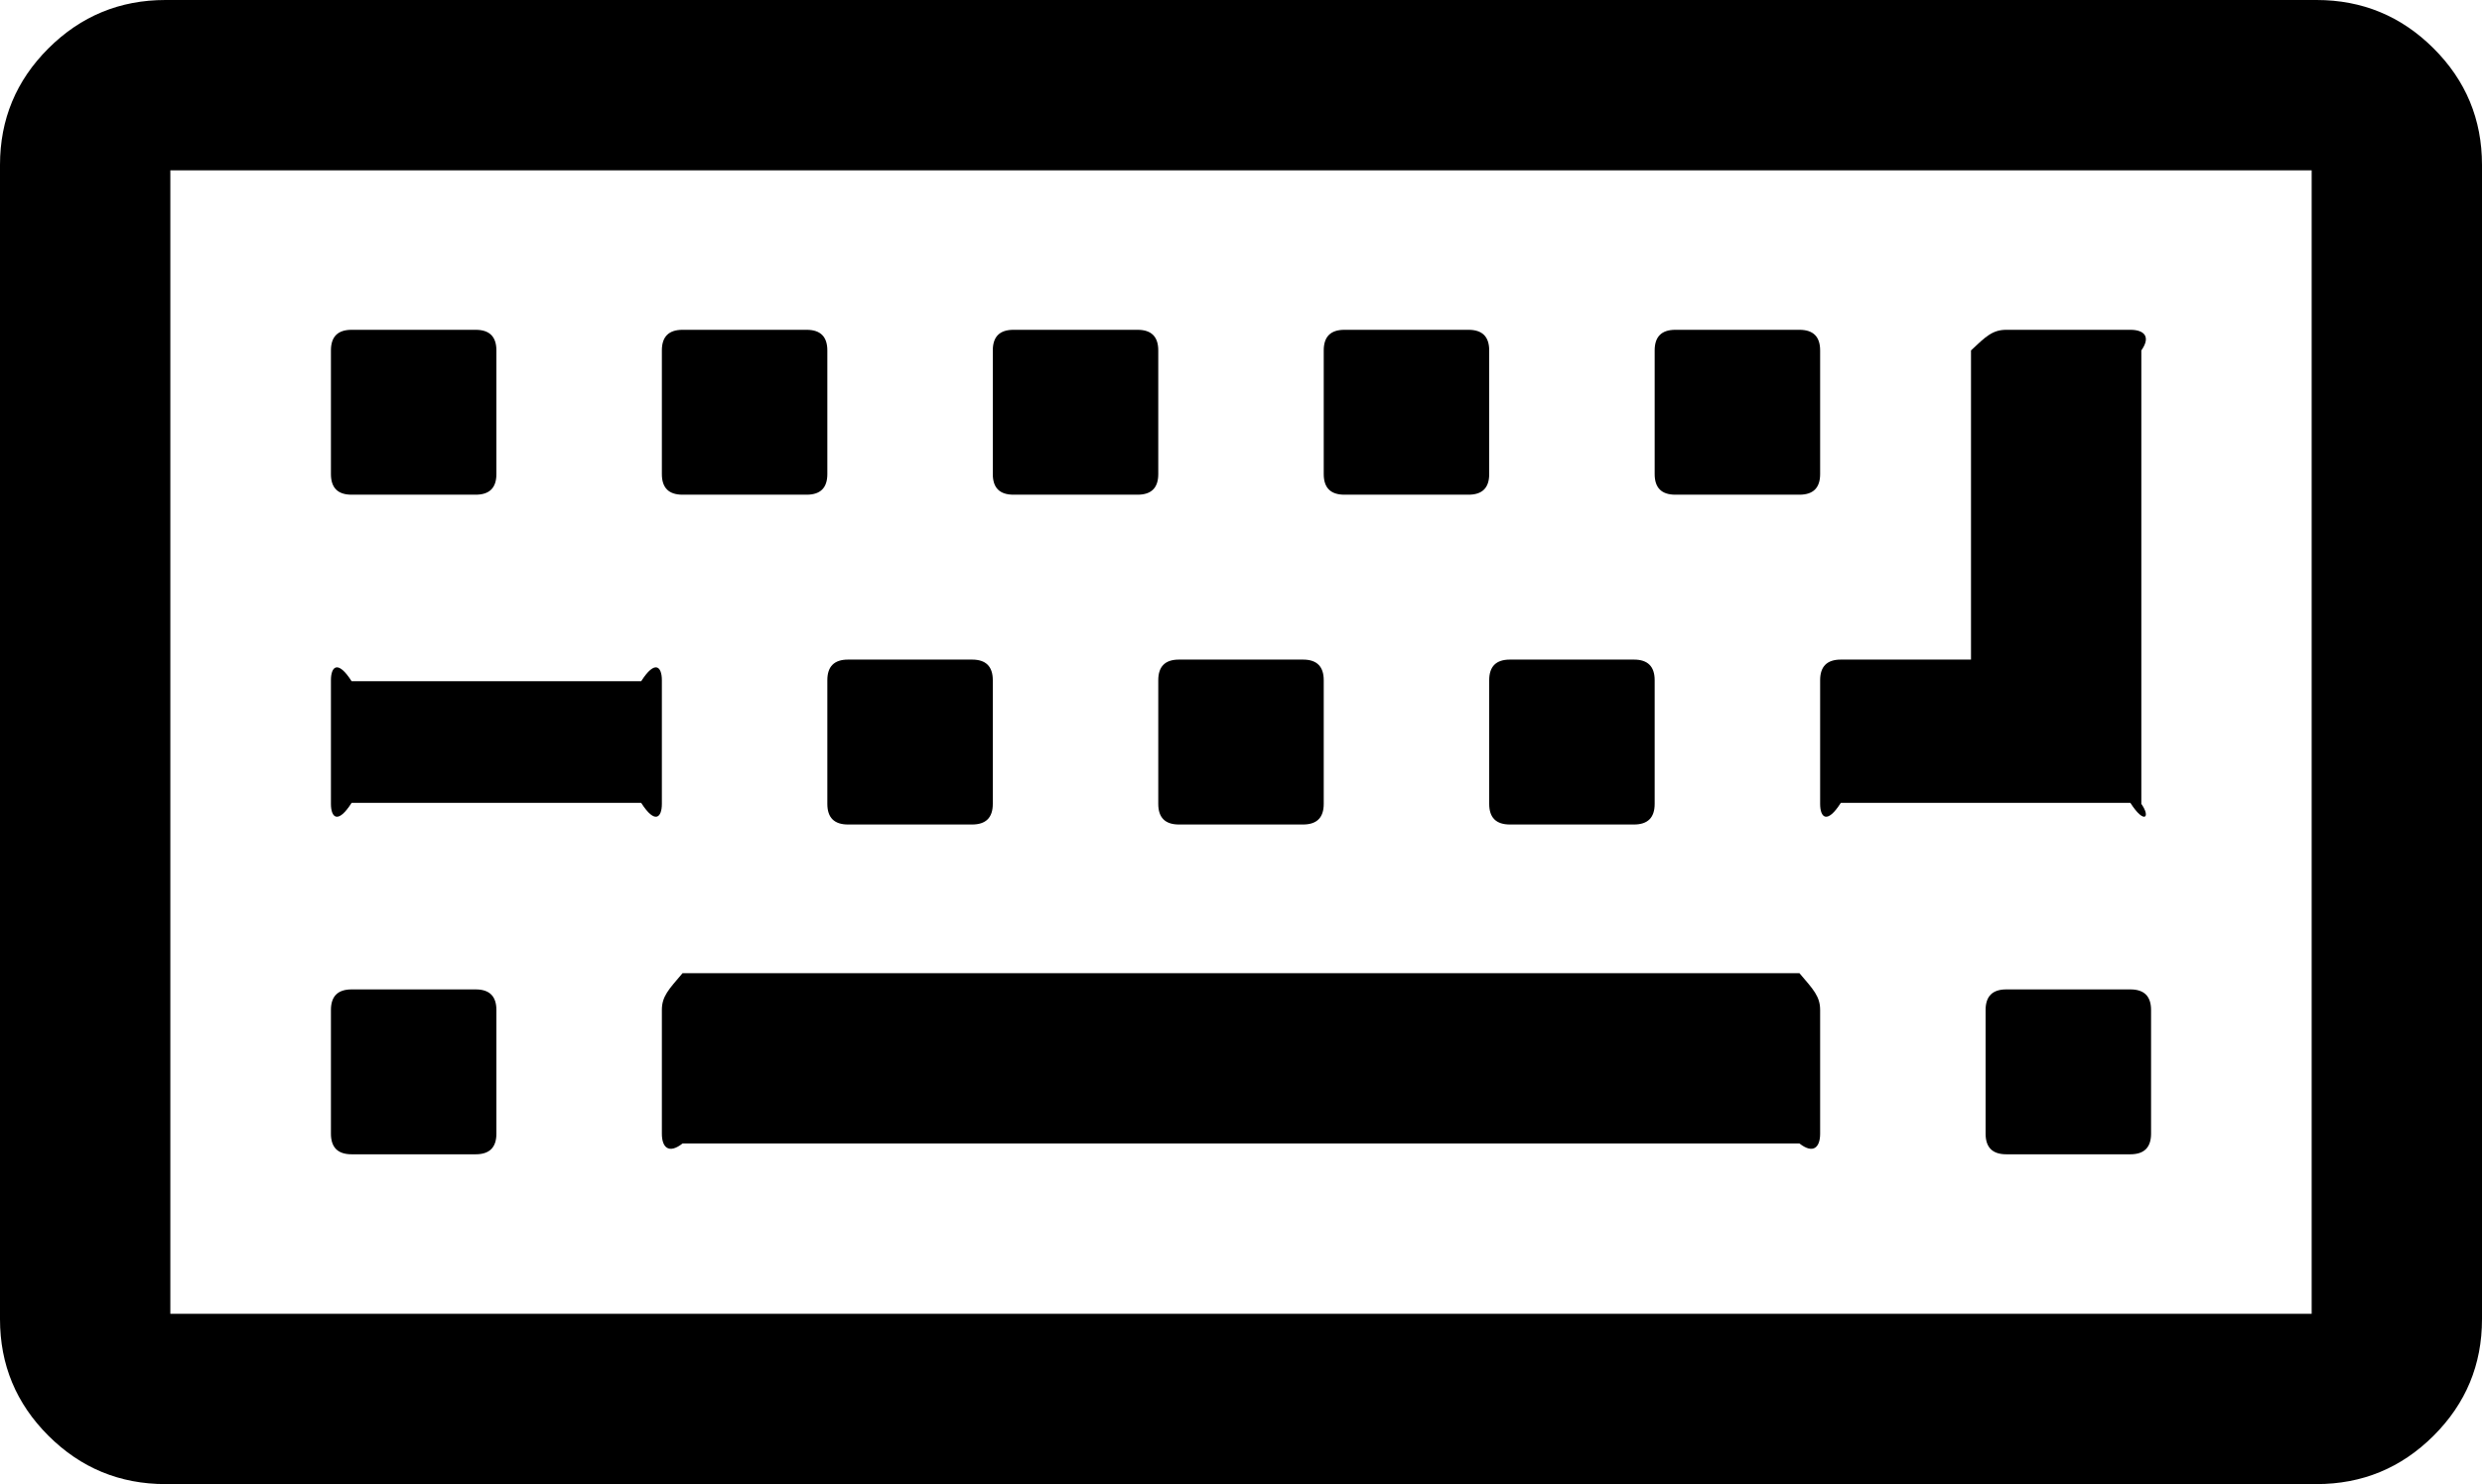 ﻿<?xml version="1.0" encoding="utf-8"?>
<svg version="1.1" xmlns:xlink="http://www.w3.org/1999/xlink" width="102px" height="61px" xmlns="http://www.w3.org/2000/svg">
  <g transform="matrix(1 0 0 1 -250 -3172 )">
    <path d="M 19.55 40.667  C 20.117 40.667  20.4 40.949  20.4 41.514  L 20.4 46.597  C 20.4 47.162  20.117 47.444  19.55 47.444  L 14.45 47.444  C 13.883 47.444  13.6 47.162  13.6 46.597  L 13.6 41.514  C 13.6 40.949  13.883 40.667  14.45 40.667  L 19.55 40.667  Z M 26.35 28  C 26.917 27.111  27.2 27.394  27.2 27.958  L 27.2 33.042  C 27.2 33.606  26.917 33.889  26.35 33  L 14.45 33  C 13.883 33.889  13.6 33.606  13.6 33.042  L 13.6 27.958  C 13.6 27.394  13.883 27.111  14.45 28  L 26.35 28  Z M 19.55 13.556  C 20.117 13.556  20.4 13.838  20.4 14.403  L 20.4 19.486  C 20.4 20.051  20.117 20.333  19.55 20.333  L 14.45 20.333  C 13.883 20.333  13.6 20.051  13.6 19.486  L 13.6 14.403  C 13.6 13.838  13.883 13.556  14.45 13.556  L 19.55 13.556  Z M 73.95 40  C 74.517 40.667  74.8 40.949  74.8 41.514  L 74.8 46.597  C 74.8 47.162  74.517 47.444  73.95 47  L 28.05 47  C 27.483 47.444  27.2 47.162  27.2 46.597  L 27.2 41.514  C 27.2 40.949  27.483 40.667  28.05 40  L 73.95 40  Z M 39.95 27.111  C 40.517 27.111  40.8 27.394  40.8 27.958  L 40.8 33.042  C 40.8 33.606  40.517 33.889  39.95 33.889  L 34.85 33.889  C 34.283 33.889  34 33.606  34 33.042  L 34 27.958  C 34 27.394  34.283 27.111  34.85 27.111  L 39.95 27.111  Z M 33.15 13.556  C 33.717 13.556  34 13.838  34 14.403  L 34 19.486  C 34 20.051  33.717 20.333  33.15 20.333  L 28.05 20.333  C 27.483 20.333  27.2 20.051  27.2 19.486  L 27.2 14.403  C 27.2 13.838  27.483 13.556  28.05 13.556  L 33.15 13.556  Z M 53.55 27.111  C 54.117 27.111  54.4 27.394  54.4 27.958  L 54.4 33.042  C 54.4 33.606  54.117 33.889  53.55 33.889  L 48.45 33.889  C 47.883 33.889  47.6 33.606  47.6 33.042  L 47.6 27.958  C 47.6 27.394  47.883 27.111  48.45 27.111  L 53.55 27.111  Z M 46.75 13.556  C 47.317 13.556  47.6 13.838  47.6 14.403  L 47.6 19.486  C 47.6 20.051  47.317 20.333  46.75 20.333  L 41.65 20.333  C 41.083 20.333  40.8 20.051  40.8 19.486  L 40.8 14.403  C 40.8 13.838  41.083 13.556  41.65 13.556  L 46.75 13.556  Z M 67.15 27.111  C 67.717 27.111  68 27.394  68 27.958  L 68 33.042  C 68 33.606  67.717 33.889  67.15 33.889  L 62.05 33.889  C 61.483 33.889  61.2 33.606  61.2 33.042  L 61.2 27.958  C 61.2 27.394  61.483 27.111  62.05 27.111  L 67.15 27.111  Z M 87.55 40.667  C 88.117 40.667  88.4 40.949  88.4 41.514  L 88.4 46.597  C 88.4 47.162  88.117 47.444  87.55 47.444  L 82.45 47.444  C 81.883 47.444  81.6 47.162  81.6 46.597  L 81.6 41.514  C 81.6 40.949  81.883 40.667  82.45 40.667  L 87.55 40.667  Z M 60.35 13.556  C 60.917 13.556  61.2 13.838  61.2 14.403  L 61.2 19.486  C 61.2 20.051  60.917 20.333  60.35 20.333  L 55.25 20.333  C 54.683 20.333  54.4 20.051  54.4 19.486  L 54.4 14.403  C 54.4 13.838  54.683 13.556  55.25 13.556  L 60.35 13.556  Z M 73.95 13.556  C 74.517 13.556  74.8 13.838  74.8 14.403  L 74.8 19.486  C 74.8 20.051  74.517 20.333  73.95 20.333  L 68.85 20.333  C 68.283 20.333  68 20.051  68 19.486  L 68 14.403  C 68 13.838  68.283 13.556  68.85 13.556  L 73.95 13.556  Z M 87.55 13.556  C 88.117 13.556  88.4 13.838  88 14.403  L 88 33.042  C 88.4 33.606  88.117 33.889  87.55 33  L 75.65 33  C 75.083 33.889  74.8 33.606  74.8 33.042  L 74.8 27.958  C 74.8 27.394  75.083 27.111  75.65 27.111  L 81 27.111  L 81 14.403  C 81.6 13.838  81.883 13.556  82.45 13.556  L 87.55 13.556  Z M 7 54  L 95 54  L 95 7  L 7 7  L 7 54  Z M 100.008 1.986  C 101.336 3.309  102 4.907  102 6.778  L 102 54.222  C 102 56.093  101.336 57.691  100.008 59.014  C 98.68 60.338  97.077 61  95.2 61  L 6.8 61  C 4.923 61  3.32 60.338  1.992 59.014  C 0.664 57.691  0 56.093  0 54.222  L 0 6.778  C 0 4.907  0.664 3.309  1.992 1.986  C 3.32 0.662  4.923 0  6.8 0  L 95.2 0  C 97.077 0  98.68 0.662  100.008 1.986  Z " fill-rule="nonzero" fill="#000000" stroke="none" transform="matrix(1 0 0 1 250 3172 )" />
  </g>
</svg>